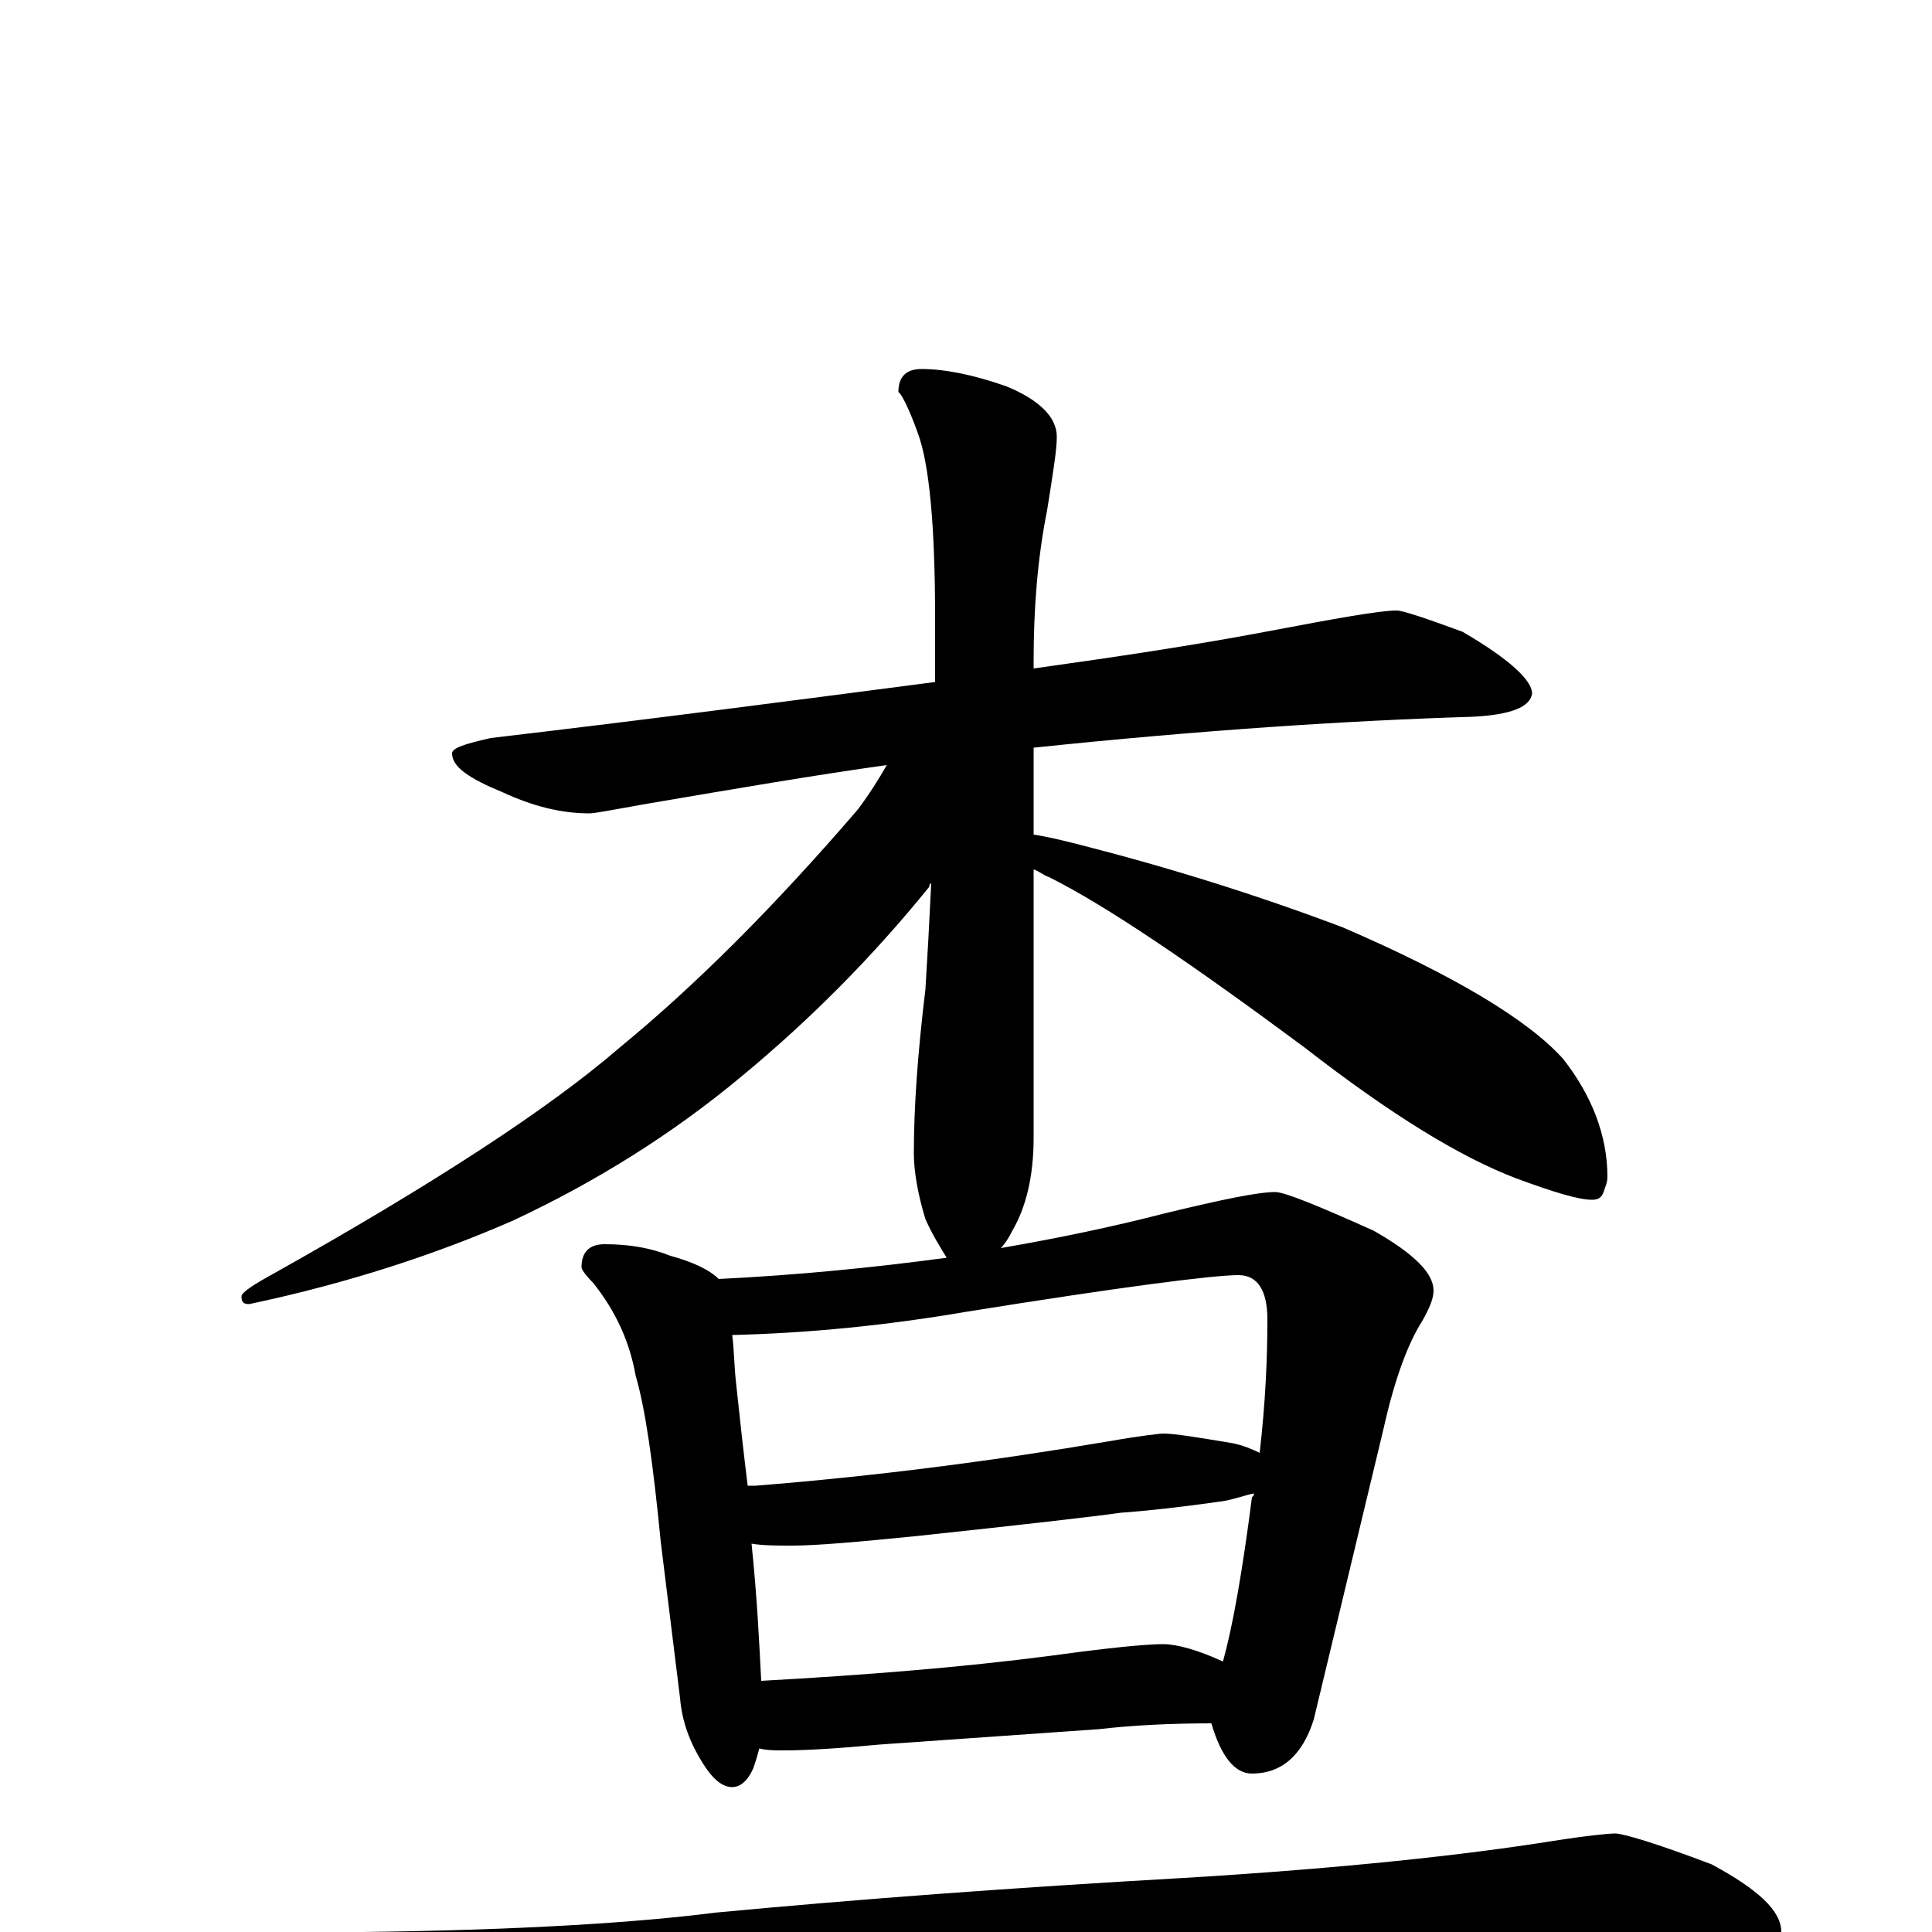<?xml version="1.0" encoding="utf-8" ?>
<!DOCTYPE svg PUBLIC "-//W3C//DTD SVG 1.1//EN" "http://www.w3.org/Graphics/SVG/1.1/DTD/svg11.dtd">
<svg version="1.1" id="Layer_1" xmlns="http://www.w3.org/2000/svg" xmlns:xlink="http://www.w3.org/1999/xlink" x="0px" y="145px" width="1000px" height="1000px" viewBox="0 0 1000 1000" enable-background="new 0 0 1000 1000" xml:space="preserve">
<g id="Layer_1">
<path id="glyph" transform="matrix(1 0 0 -1 0 1000)" d="M723,684C726,684 738,680 757,673C781,659 793,648 793,641C792,634 782,630 762,629C697,627 621,622 535,613l0,-45C542,567 550,565 558,563C605,551 650,537 695,520C753,495 791,472 809,452C824,433 832,412 832,391C832,388 831,386 830,383C829,380 827,379 824,379C817,379 804,383 785,390C756,401 720,423 675,458C617,501 573,531 543,546C540,547 538,549 535,550l0,-139C535,391 531,375 524,363C522,359 520,356 518,354C547,359 576,365 603,372C632,379 651,383 660,383C665,383 682,376 711,363C732,351 742,341 742,332C742,328 740,323 736,316C729,305 722,287 716,260l-36,-150C674,91 663,82 648,82C639,82 632,91 627,108C606,108 586,107 569,105l-114,-8C434,95 417,94 406,94C401,94 397,94 393,95C392,91 391,88 390,85C387,78 383,75 379,75C374,75 369,79 364,87C357,98 353,109 352,121l-10,81C338,243 334,271 329,288C326,305 319,321 307,336C303,340 301,343 301,344C301,352 305,356 313,356C326,356 337,354 347,350C358,347 367,343 372,338C413,340 453,344 490,349C487,354 483,360 479,369C475,382 473,394 473,403C473,427 475,455 479,488C480,504 481,522 482,543C481,542 481,542 481,541C451,504 419,472 384,443C348,413 308,388 265,368C226,351 181,336 129,325C126,325 125,326 125,329C125,331 131,335 142,341C224,387 284,426 321,458C360,490 401,531 444,581C450,589 455,597 459,604C423,599 382,592 335,584C318,581 308,579 305,579C290,579 275,583 260,590C243,597 234,603 234,610C234,613 241,615 254,618C339,628 415,638 484,647C484,658 484,669 484,680C484,728 481,760 475,776C470,790 466,797 465,797C465,805 469,809 477,809C489,809 504,806 521,800C538,793 547,784 547,774C547,767 545,755 542,736C537,711 535,685 535,658l0,-4C578,660 618,666 655,673C692,680 714,684 723,684M394,130C448,133 498,137 544,143C573,147 593,149 602,149C609,149 620,146 633,140C638,158 643,186 648,225C649,226 649,226 649,227C644,226 639,224 633,223C612,220 594,218 580,217C566,215 531,211 475,205C445,202 423,200 410,200C402,200 395,200 389,201C392,172 393,149 394,130M387,231C388,231 390,231 391,231C454,236 515,244 574,254C591,257 601,258 602,258C608,258 620,256 638,253C643,252 648,250 652,248C655,274 656,297 656,317C656,332 651,340 641,340C628,340 581,334 500,321C459,314 419,310 379,309C380,301 380,293 381,284C383,265 385,247 387,231M836,51C840,51 857,46 886,35C910,22 922,11 922,0C922,-7 905,-11 871,-11l-143,0C671,-11 595,-14 500,-20C435,-23 363,-32 285,-45C265,-48 252,-50 246,-50C235,-50 219,-45 198,-36C175,-26 164,-18 164,-11C164,-4 172,-1 188,0C271,1 331,5 370,10C444,17 525,23 613,28C696,33 759,40 803,47C822,50 833,51 836,51z"/>
</g>
</svg>
